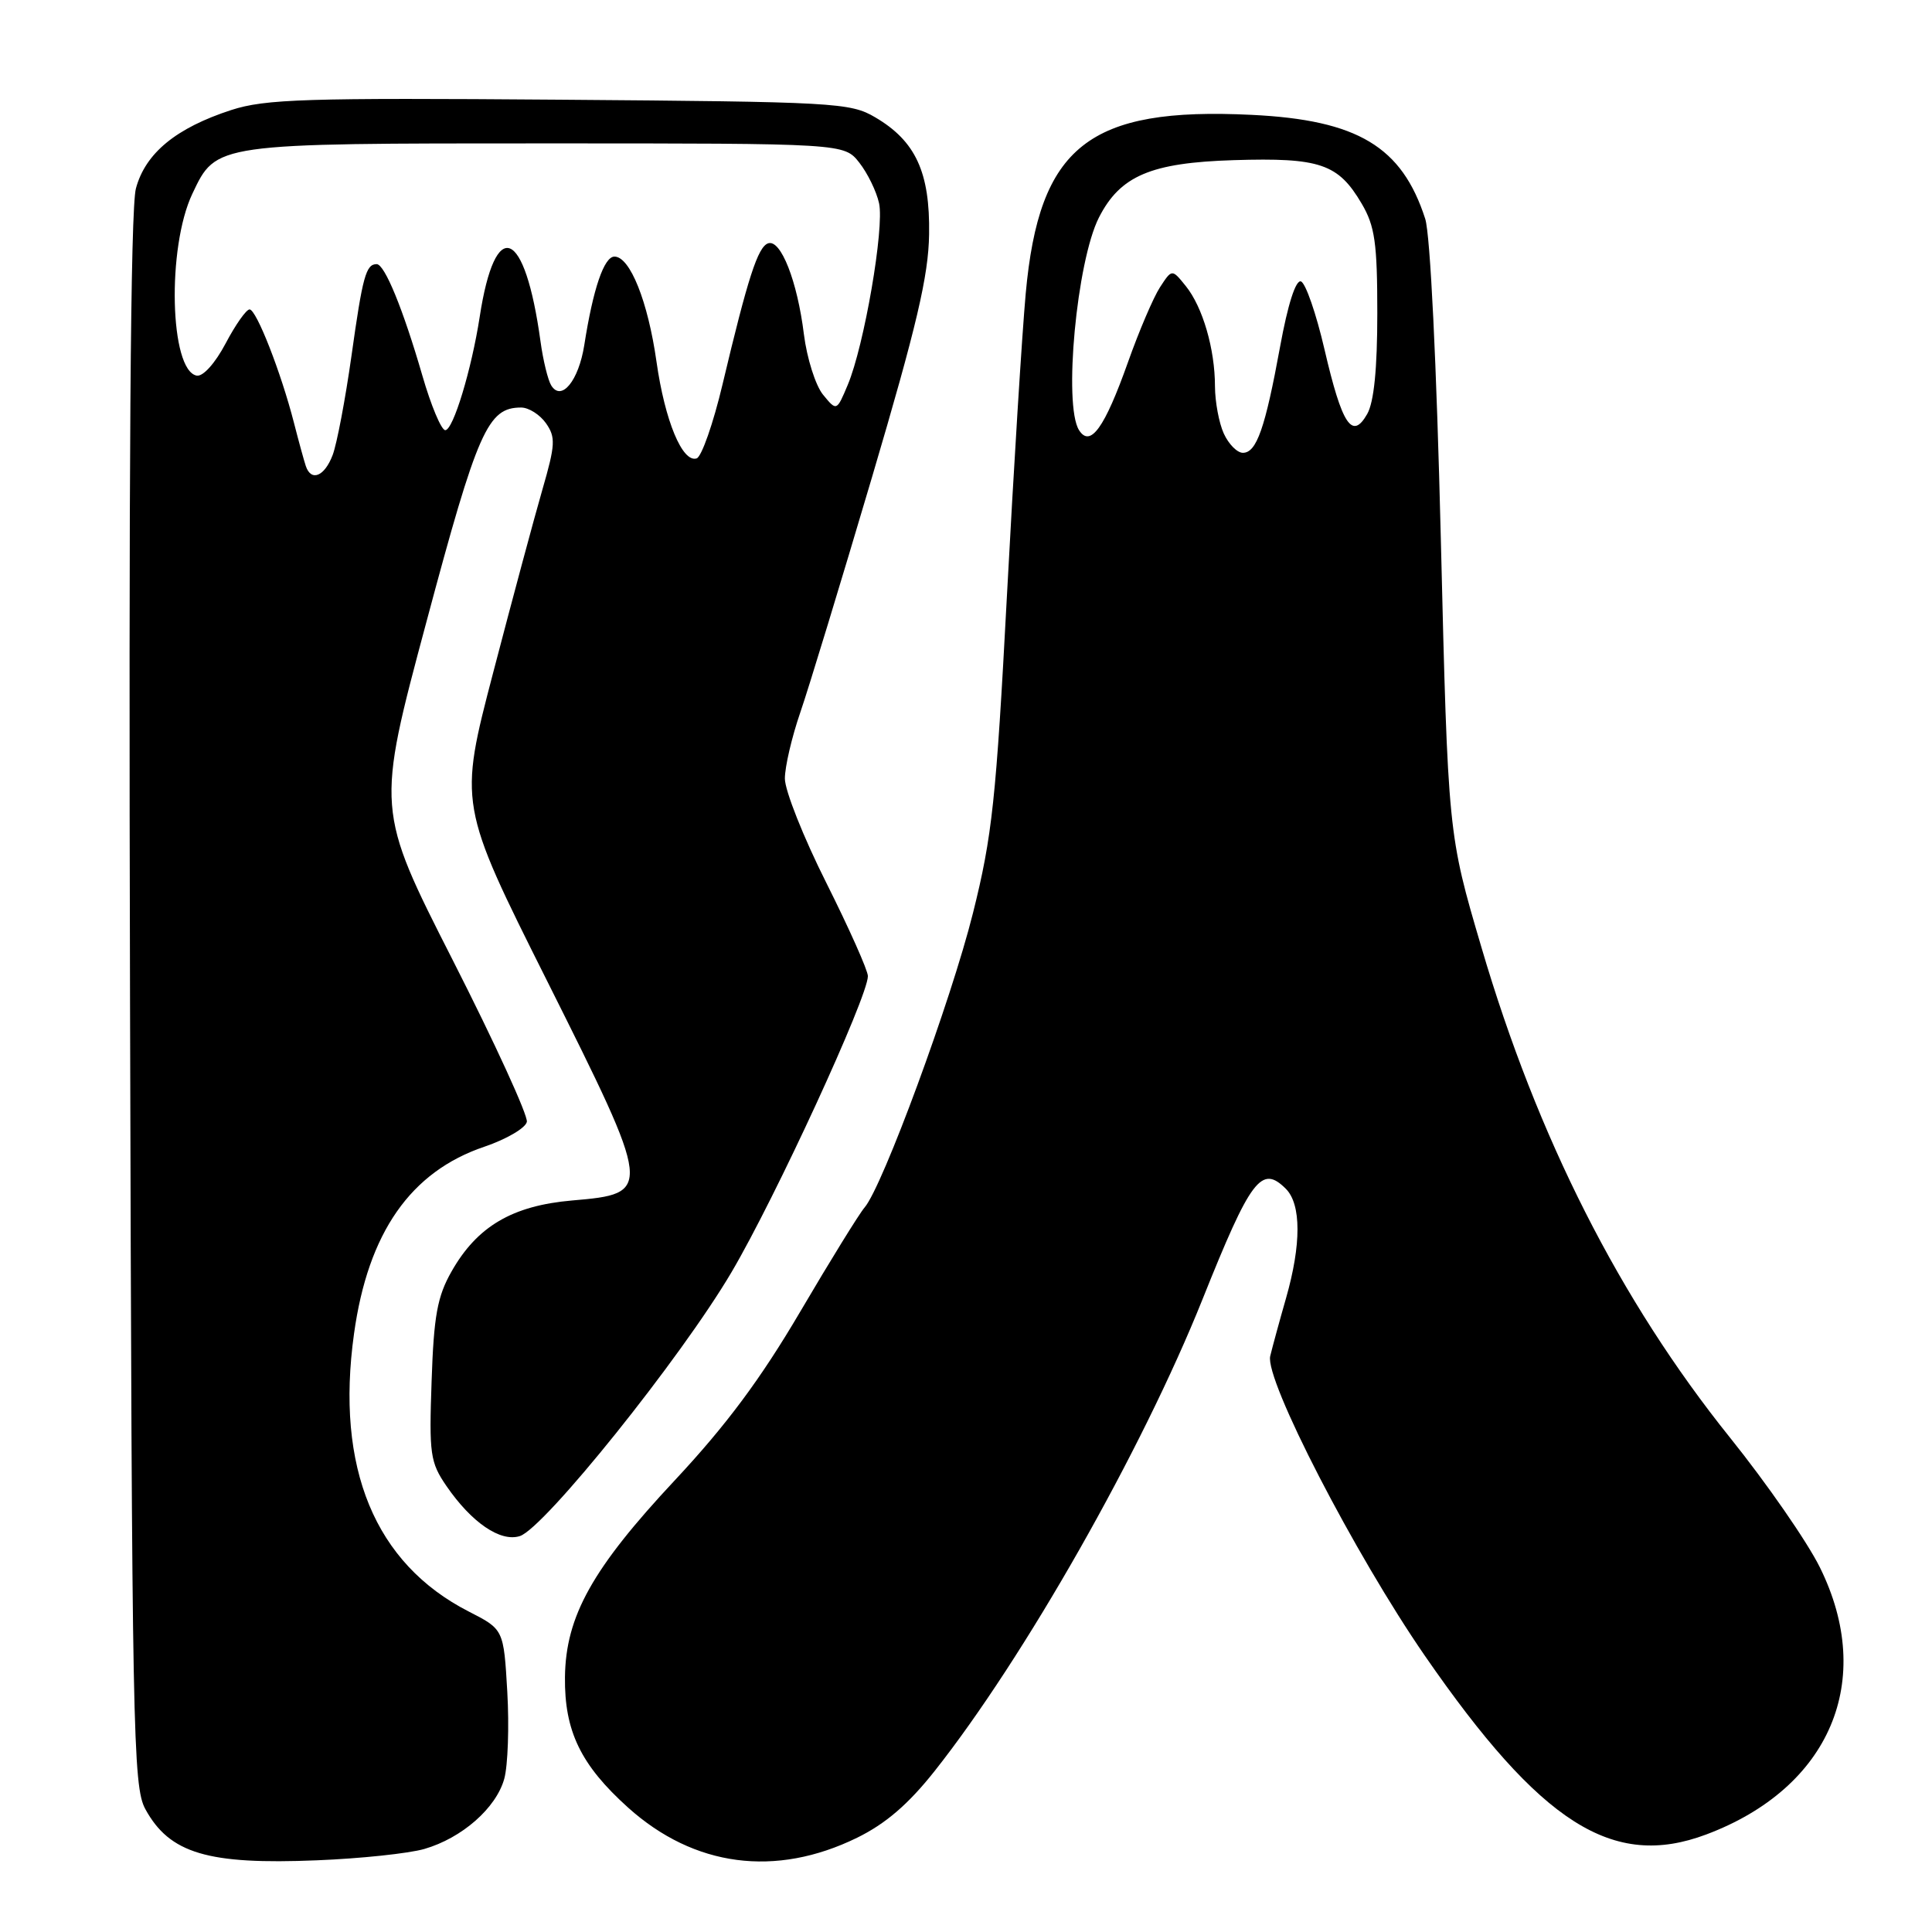 <?xml version="1.0" encoding="UTF-8" standalone="no"?>
<!DOCTYPE svg PUBLIC "-//W3C//DTD SVG 1.1//EN" "http://www.w3.org/Graphics/SVG/1.1/DTD/svg11.dtd" >
<svg xmlns="http://www.w3.org/2000/svg" xmlns:xlink="http://www.w3.org/1999/xlink" version="1.1" viewBox="0 0 256 256">
 <g >
 <path fill="currentColor"
d=" M 56.22 245.00 C 61.22 243.55 65.75 239.57 66.82 235.69 C 67.30 233.93 67.48 228.77 67.22 224.20 C 66.74 215.90 66.74 215.90 62.12 213.54 C 49.67 207.18 44.43 194.50 46.91 176.72 C 48.77 163.33 54.41 155.24 64.20 151.94 C 67.11 150.95 69.64 149.47 69.81 148.65 C 69.98 147.83 65.56 138.17 59.98 127.20 C 49.84 107.25 49.84 107.25 56.51 82.38 C 63.30 57.00 64.63 54.00 69.05 54.00 C 70.06 54.00 71.54 54.94 72.35 56.09 C 73.64 57.94 73.59 58.93 71.88 64.84 C 70.82 68.50 67.89 79.39 65.37 89.04 C 60.78 106.59 60.78 106.59 72.51 130.01 C 86.49 157.95 86.51 158.15 75.80 159.07 C 67.88 159.76 63.22 162.50 59.83 168.48 C 57.95 171.79 57.48 174.34 57.19 183.00 C 56.85 192.69 57.00 193.76 59.16 196.91 C 62.49 201.75 66.30 204.36 68.88 203.54 C 72.12 202.51 90.25 179.92 96.93 168.57 C 102.72 158.76 115.00 132.09 115.00 129.34 C 115.00 128.59 112.52 123.03 109.50 117.00 C 106.47 110.97 104.00 104.75 104.00 103.17 C 104.00 101.60 104.92 97.66 106.04 94.41 C 107.16 91.16 111.43 77.14 115.54 63.25 C 121.48 43.15 123.03 36.57 123.11 31.03 C 123.24 22.83 121.32 18.68 115.96 15.54 C 112.67 13.60 110.63 13.49 74.14 13.21 C 40.49 12.95 35.16 13.12 30.64 14.58 C 23.33 16.96 19.27 20.29 18.01 24.97 C 17.29 27.62 17.04 62.26 17.23 132.69 C 17.48 229.60 17.62 236.71 19.26 239.72 C 22.47 245.59 27.53 247.10 42.00 246.50 C 47.78 246.27 54.17 245.59 56.22 245.00 Z  M 113.57 243.51 C 117.34 241.66 120.35 239.08 123.82 234.70 C 135.70 219.70 151.32 192.20 159.34 172.16 C 165.74 156.17 167.15 154.30 170.38 157.52 C 172.43 159.57 172.44 164.89 170.41 172.00 C 169.54 175.03 168.60 178.49 168.31 179.69 C 167.57 182.80 179.51 205.93 188.79 219.38 C 204.18 241.66 213.71 247.72 226.08 243.08 C 242.50 236.92 248.57 222.65 241.13 207.66 C 239.45 204.27 234.10 196.55 229.24 190.50 C 214.65 172.32 203.72 150.77 196.29 125.50 C 191.87 110.50 191.87 110.50 190.92 71.50 C 190.35 48.10 189.52 31.10 188.85 29.00 C 185.77 19.43 179.89 15.90 165.87 15.22 C 144.25 14.16 137.69 19.35 135.91 38.92 C 135.43 44.19 134.31 62.23 133.42 79.00 C 131.99 105.99 131.47 110.82 128.92 121.00 C 126.02 132.61 116.95 157.23 114.56 160.00 C 113.85 160.82 110.01 167.04 106.03 173.81 C 100.78 182.74 96.23 188.85 89.44 196.12 C 78.49 207.83 74.96 214.15 74.86 222.22 C 74.78 229.38 76.95 233.87 83.23 239.52 C 91.98 247.38 102.76 248.80 113.57 243.51 Z  M 40.52 61.75 C 40.29 61.06 39.58 58.48 38.95 56.02 C 37.24 49.35 33.97 41.00 33.07 41.00 C 32.63 41.00 31.20 43.03 29.89 45.52 C 28.50 48.14 26.90 49.93 26.06 49.77 C 22.49 49.09 22.10 32.81 25.49 25.67 C 28.67 18.96 28.38 19.00 72.38 19.00 C 111.85 19.00 111.85 19.00 113.86 21.55 C 114.96 22.95 116.14 25.37 116.48 26.93 C 117.20 30.19 114.51 45.82 112.33 51.00 C 110.86 54.50 110.86 54.50 109.05 52.29 C 108.06 51.07 106.92 47.47 106.52 44.29 C 105.65 37.24 103.46 31.68 101.79 32.24 C 100.42 32.69 99.09 36.82 95.74 50.93 C 94.51 56.12 92.96 60.53 92.31 60.74 C 90.42 61.35 88.10 55.75 86.99 47.93 C 85.86 39.95 83.48 34.00 81.42 34.00 C 80.04 34.00 78.59 38.24 77.42 45.73 C 76.67 50.46 74.39 53.25 73.04 51.07 C 72.60 50.36 71.96 47.73 71.62 45.24 C 69.55 30.16 65.62 28.58 63.56 42.00 C 62.48 48.97 60.05 57.00 59.00 57.00 C 58.48 57.00 57.11 53.74 55.96 49.75 C 53.40 40.93 50.97 35.00 49.91 35.00 C 48.49 35.00 48.05 36.61 46.57 47.17 C 45.76 52.90 44.64 58.81 44.08 60.29 C 43.00 63.14 41.23 63.86 40.52 61.75 Z  M 162.16 57.45 C 161.52 56.05 161.00 53.24 160.99 51.20 C 160.99 46.25 159.36 40.67 157.12 37.90 C 155.29 35.63 155.29 35.63 153.70 38.07 C 152.83 39.41 150.92 43.88 149.46 48.00 C 146.37 56.70 144.47 59.35 142.98 57.00 C 140.88 53.69 142.67 34.62 145.61 28.83 C 148.43 23.29 152.49 21.56 163.48 21.22 C 174.92 20.87 177.32 21.69 180.44 27.00 C 182.18 29.96 182.50 32.21 182.50 41.50 C 182.50 48.87 182.06 53.28 181.16 54.86 C 179.17 58.35 177.83 56.32 175.50 46.29 C 174.40 41.55 173.00 37.50 172.38 37.29 C 171.69 37.06 170.64 40.34 169.62 45.93 C 167.64 56.75 166.50 60.00 164.69 60.00 C 163.93 60.00 162.80 58.85 162.16 57.45 Z "/>
</g>
</svg>